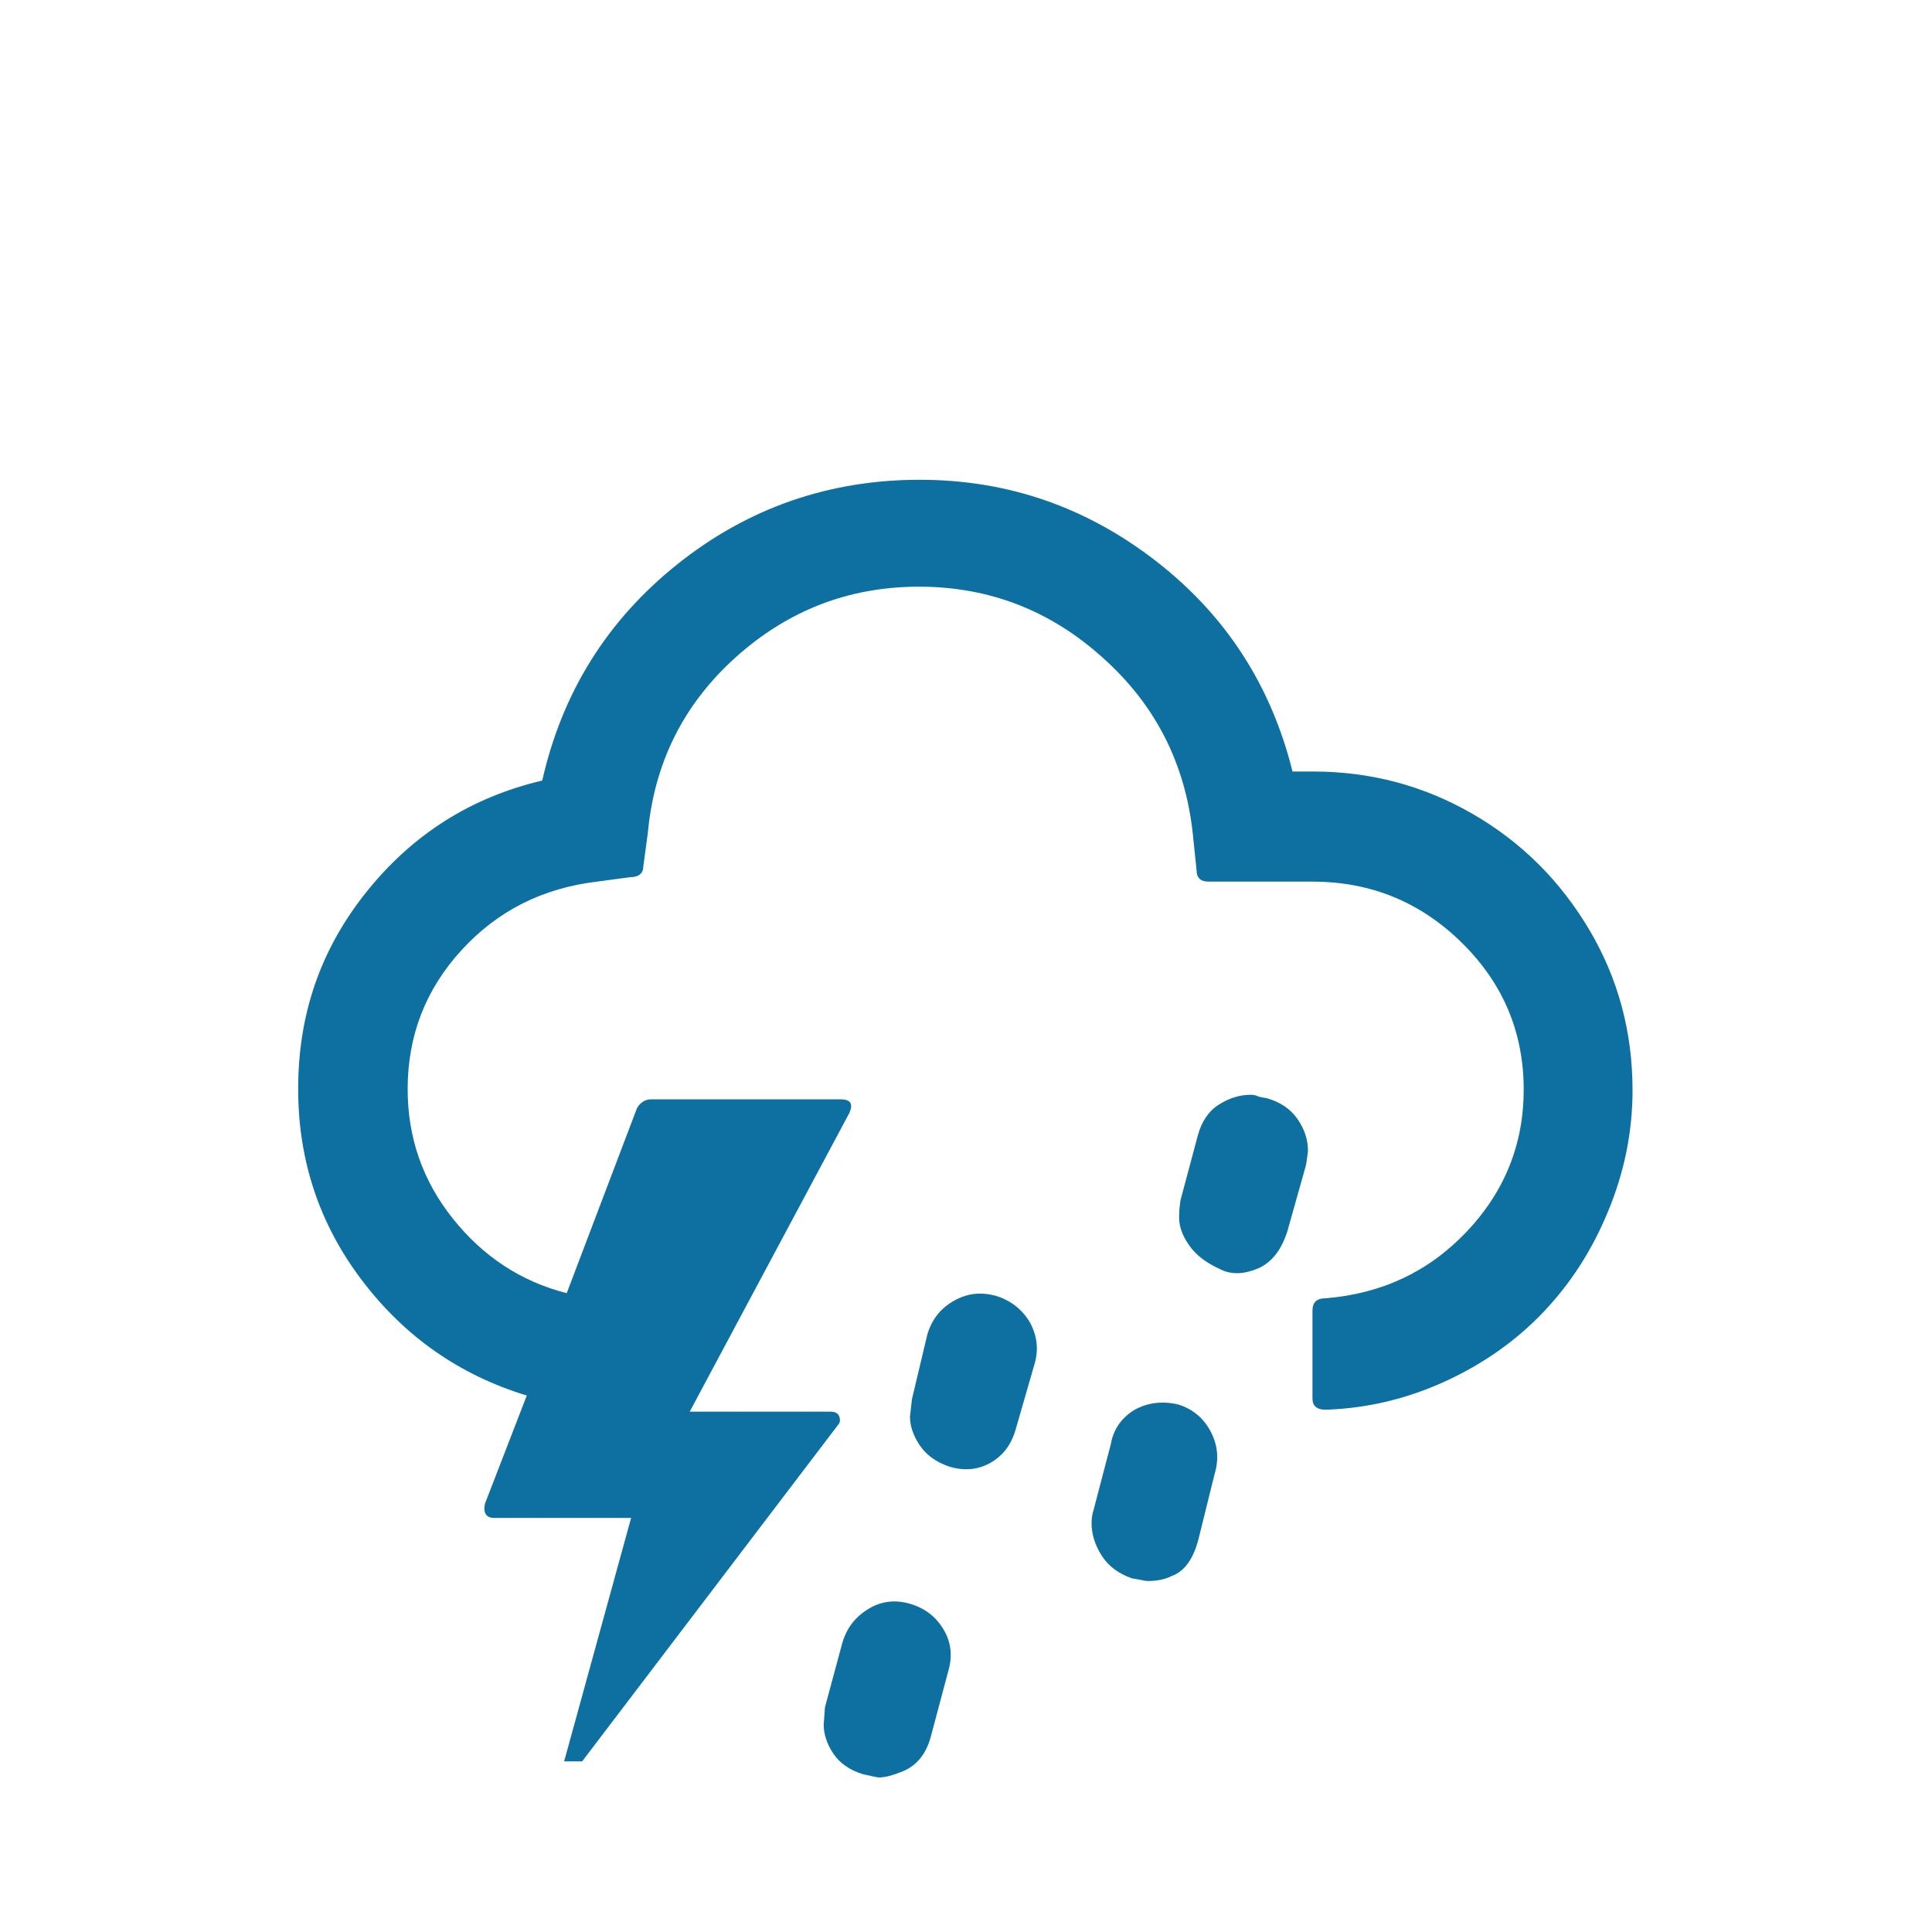 <?xml version="1.0" encoding="utf-8"?>
<!-- Generator: Adobe Illustrator 16.0.3, SVG Export Plug-In . SVG Version: 6.00 Build 0)  -->
<!DOCTYPE svg PUBLIC "-//W3C//DTD SVG 1.1//EN" "http://www.w3.org/Graphics/SVG/1.1/DTD/svg11.dtd">
<svg version="1.1" id="Layer_1" xmlns="http://www.w3.org/2000/svg" xmlns:xlink="http://www.w3.org/1999/xlink" x="0px" y="0px"
	 width="1000px" height="1000px" viewBox="0 0 1000 1000" enable-background="new 0 0 1000 1000" xml:space="preserve">
<path fill="#0E70A0" d="M154.333,563.667c0,37,11,70,33,99s50.333,49,85.333,59.666l-21.667,56c-1,4.667,0.667,7.334,4.667,7.334h71
	l-34.667,126h9.333l132.333-174c1.333-1.334,1.333-3,0.666-4.667c-0.666-1.667-2.333-2.333-4.666-2.333H357L439.667,576
	c2-4.667,0.666-7-4.667-7h-98c-3,0-5.667,1.667-7.333,4.667l-36.333,95.666c-23.667-6-43.333-19-59-38.666
	c-15.667-19.667-23.333-42-23.333-67c0-27.667,9.333-51.667,28-72c18.667-20.334,42-32,70-35.334L326.333,454
	c4.334,0,6.667-2,6.667-5.667L335.333,431c3.334-36,18.334-66.333,45.334-90.667c27-24.333,58.666-36.667,95-36.667
	c36.333,0,68,12.333,95,36.667C598,364.667,613.333,395,617.333,431l2,19.333c0,4,2,6,6.334,6h53.666
	c30.334,0,56,10.667,77.334,31.667c21.333,21,32,46.333,32,76c0,28.333-10,53-29.667,73.667c-19.667,20.666-44,32-73,34.333
	c-4.333,0-6.667,2-6.667,6.333V724c0,3.667,2.334,5.667,6.667,5.667C707.667,729,728.333,724,748,715s36.667-21,50.667-35.667
	c14-14.666,25.333-32,33.666-52.333C840.667,607,845,586,845,564.333c0-30-7.333-57.666-22.333-83c-15-25.333-35-45.333-60.334-60
	c-25.333-14.666-53-22-82.666-22H669c-11-44.333-34.333-80.666-70.333-108.666S522,248.333,476,248.333
	c-47,0-89,14.667-125.333,43.667c-36.334,29-59.667,66.333-70,112c-36.667,8.667-67,27.667-91,57.667
	S154.333,525.333,154.333,563.667z M426.333,892.333c0,5.334,1.667,10.334,5,15.334c3.334,5,8.667,8.666,15.334,10.666
	c4.666,1,7.333,1.667,8.333,1.667c3,0,7-1,12.667-3.333c7-3,11.666-9,14-17.334l9.333-35c2-7.333,1.333-14.333-2.667-21
	c-4-6.666-9.666-11-17.666-13.333c-7.334-2-14.334-1.333-21,2.667c-6.667,4-11.334,9.666-13.667,17.666l-9,33.334
	C426.667,889.333,426.333,892.333,426.333,892.333z M471,733.333C471,738,472.667,743,476,748s8.333,8.667,15,11
	c7.333,2.333,14.667,2,21.333-1.667c6.667-3.666,11-9.333,13.334-17.333l10-34.667c2-7.333,1-14.333-2.667-21
	c-4-6.666-10-11.333-17.667-13.666c-7.666-2-14.666-1.334-21.666,2.666S482.333,683,480,690.667l-8,33.666
	C471.333,730,471,733,471,733.333z M565,788.333c0,5.667,1.667,11.334,5.333,17C574,811,579.333,814.667,586,817
	c0.667,0,2,0.333,4,0.667c1.667,0.333,3,0.666,4,0.666c4.333,0,8.667-0.666,12.667-2.666c6.333-2.334,11-8.667,13.666-19
	L628.667,763c2.333-7.667,1.666-15-2-22c-3.667-7-9.334-11.667-16.667-14c-8.333-2-16-1-22.667,2.667c-6.666,4-11,10-12.333,17.666
	l-9,34.334C565.333,783.667,565,786,565,788.333z M610.333,628.667c-0.333,5.333,1.334,10.333,5,15.666
	c3.667,5.334,9,9.334,16.334,12.667c2.666,1.333,5.333,2,8.666,2c3.667,0,7.334-1,11.334-2.667c7-3.333,11.666-9.666,14.666-19
	L676,603c0.667-4.333,1-6.667,1-7.333c0-5.667-1.667-11-5.333-16.334c-3.667-5.333-9-9-16.334-11c-0.666,0-2-0.333-3.666-0.666
	c-2-1-3.334-1-4.334-1c-5.666,0-11,1.666-16.333,5c-5.333,3.333-9,8.666-11,16l-9,33.666
	C610.667,624,610.333,626.333,610.333,628.667z"/>
</svg>
